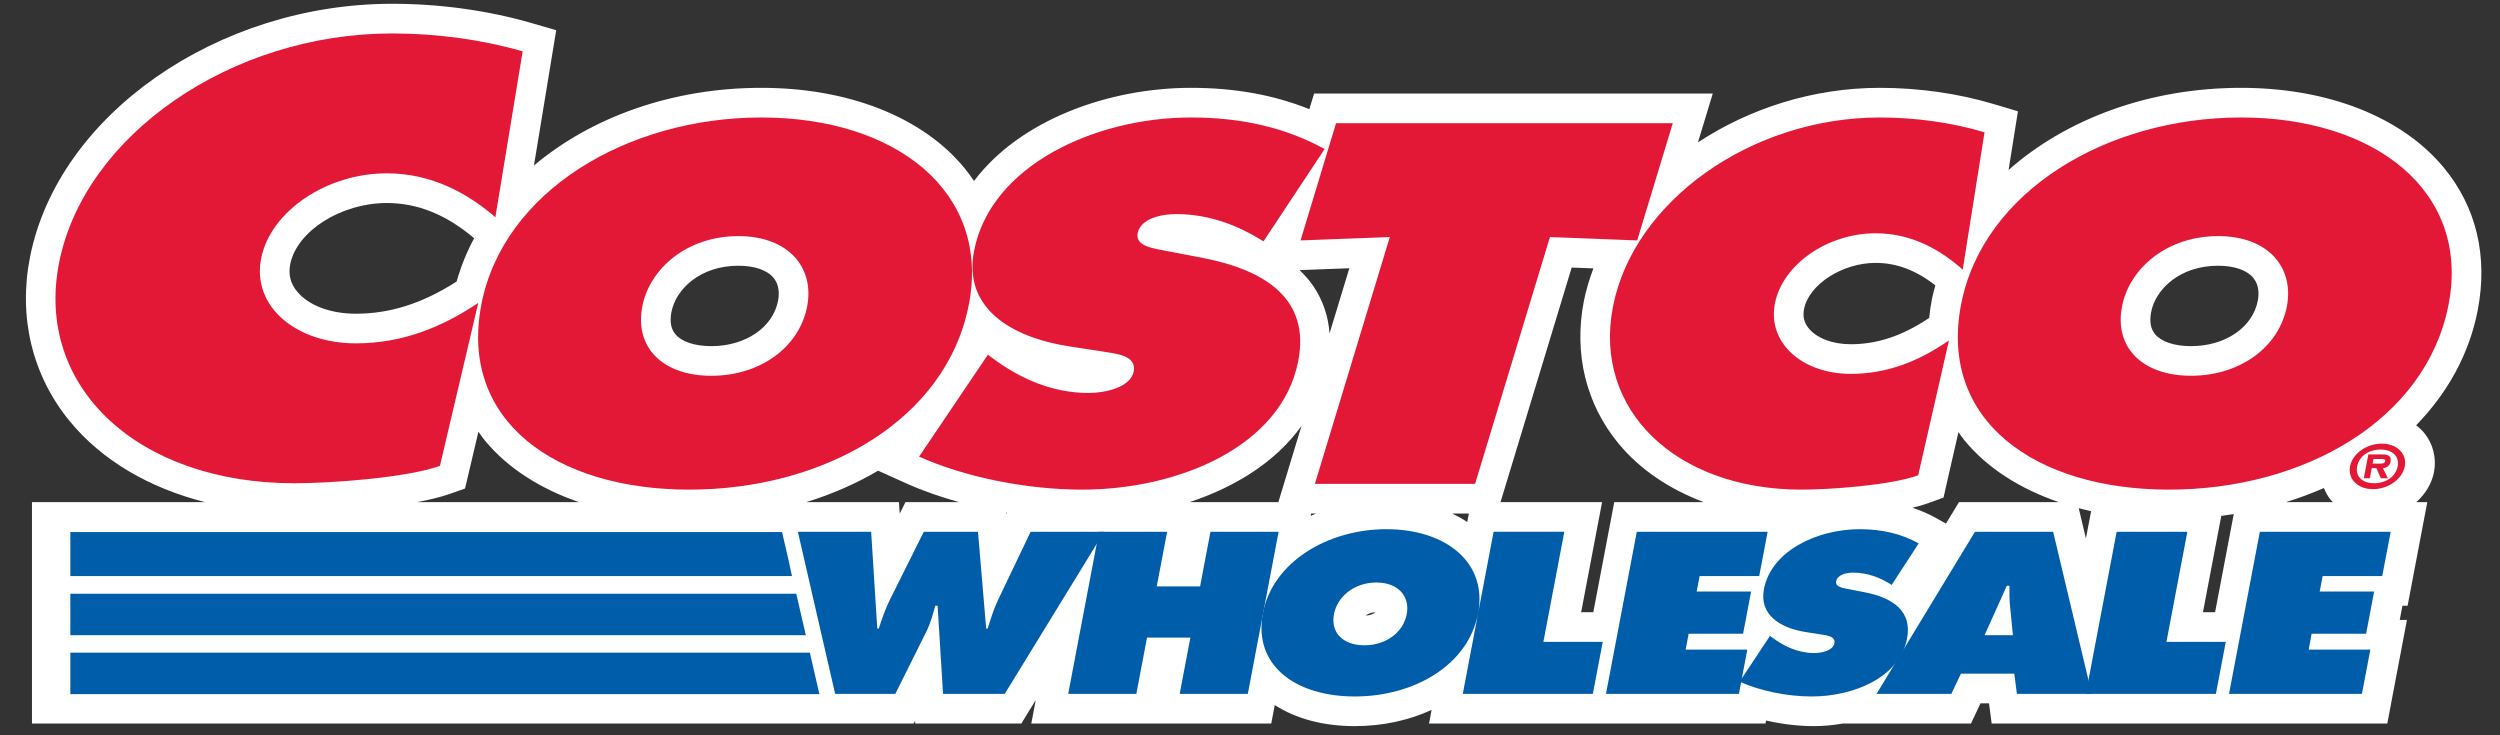 <svg width="136" height="40" viewBox="0 0 136 40" fill="none" xmlns="http://www.w3.org/2000/svg">
<rect x="0" y="0" width="136" height="40" fill="#333333" stroke="none"/>
<path d="M132.953 9.131C130.671 6.364 126.646 4.778 121.911 4.778C116.901 4.778 112.391 6.481 109.267 9.246L109.776 6.054L108.422 5.651C106.505 5.08 104.376 4.778 102.266 4.778C98.638 4.778 95.17 5.899 92.368 7.747L93.174 5.09H71.486L71.228 5.939C69.301 5.164 67.181 4.778 64.793 4.778C60.328 4.778 55.495 6.511 52.986 9.847C52.821 9.603 52.649 9.362 52.458 9.131C50.176 6.364 46.151 4.778 41.415 4.778C36.553 4.778 32.157 6.381 29.047 9.004L30.258 1.643L28.882 1.245C26.533 0.566 23.922 0.206 21.331 0.206C11.827 0.206 3.176 6.248 1.638 13.959C0.983 17.24 1.748 20.418 3.79 22.909C5.531 25.031 8.101 26.544 11.156 27.316H1.739V39.361H49.704L49.779 39.214L49.788 39.361H55.561L56.344 38.084L56.102 39.361H69.156L69.347 38.354C70.494 39.097 71.984 39.501 73.698 39.501C75.231 39.501 76.653 39.183 77.879 38.618L77.739 39.361H96.041L96.072 39.197C96.921 39.389 97.812 39.501 98.663 39.501C99.181 39.501 99.713 39.455 100.244 39.361H107.221L107.739 38.262H108.204L108.346 39.361H129.868L130.938 33.726H130.545L130.692 32.951H130.974L132.045 27.316H131.449C131.935 26.877 132.289 26.313 132.411 25.671C132.555 24.908 132.357 24.131 131.868 23.541C131.741 23.389 131.595 23.254 131.438 23.134C133.145 21.38 134.329 19.258 134.789 16.872C135.351 13.946 134.717 11.269 132.953 9.131ZM120.501 33.304H119.841L120.838 28.064C121.065 28.035 121.291 28.002 121.516 27.966L120.501 33.304ZM105.099 16.259C105.03 16.609 104.983 16.954 104.948 17.295C103.496 18.266 102.135 18.726 100.679 18.726C99.694 18.726 98.841 18.404 98.398 17.866C98.145 17.56 98.06 17.218 98.138 16.82C98.398 15.478 100.219 14.301 102.034 14.301C103.169 14.301 104.236 14.702 105.283 15.524C105.218 15.767 105.146 16.009 105.099 16.259ZM106.569 27.316L105.86 28.484L105.271 28.154C104.883 27.936 104.466 27.768 104.037 27.622C104.351 27.547 104.645 27.463 104.901 27.37L105.727 27.07L106.539 23.509C106.649 23.662 106.754 23.819 106.875 23.966C108.101 25.451 109.866 26.586 111.999 27.315L106.569 27.316ZM113.756 27.809L113.474 29.291L113.082 27.644C113.304 27.702 113.527 27.759 113.756 27.809ZM120.662 14.456C121.546 14.456 122.227 14.691 122.58 15.118C122.904 15.511 122.892 16.011 122.823 16.364C122.541 17.816 121.051 18.83 119.193 18.83C118.289 18.83 117.575 18.591 117.232 18.176C116.995 17.888 116.924 17.484 117.023 16.975C117.264 15.724 118.591 14.456 120.662 14.456ZM79.817 28.398C79.563 28.226 79.286 28.074 78.998 27.936H79.906L79.817 28.398ZM74.823 33.303C74.706 33.407 74.516 33.477 74.295 33.49C74.408 33.393 74.585 33.313 74.823 33.303ZM73.404 14.592L72.327 18.138C72.258 17.191 71.963 16.33 71.446 15.564C71.232 15.251 70.978 14.965 70.698 14.694L73.404 14.592ZM42.326 16.363C42.046 17.816 40.553 18.83 38.696 18.83C37.794 18.83 37.078 18.591 36.736 18.176C36.498 17.888 36.428 17.484 36.526 16.975C36.769 15.723 38.096 14.456 40.166 14.456C41.051 14.456 41.732 14.691 42.084 15.118C42.407 15.511 42.394 16.012 42.326 16.363ZM54.774 27.892L54.739 27.966L54.732 27.886C54.746 27.887 54.76 27.89 54.774 27.892ZM70.801 23.171L69.543 27.316H64.712C67.181 26.501 69.396 25.134 70.801 23.171ZM71.325 27.936H71.594C71.494 27.979 71.397 28.021 71.301 28.066L71.325 27.936ZM19.354 17.066C17.975 17.066 16.781 16.613 16.159 15.855C15.799 15.416 15.678 14.931 15.789 14.371C16.149 12.567 18.554 11.044 21.041 11.044C22.719 11.044 24.274 11.674 25.793 12.96C25.391 13.71 25.072 14.496 24.84 15.315C22.985 16.502 21.233 17.066 19.354 17.066ZM47.768 25.605L49.337 26.311C50.204 26.701 51.168 27.035 52.176 27.316H49.257L48.944 27.943L48.904 27.316H43.857C45.269 26.883 46.579 26.306 47.768 25.605ZM86.015 33.304L87.153 27.316H81.628L85.5 14.555L86.681 14.6C86.463 15.183 86.279 15.776 86.16 16.389C85.609 19.236 86.278 21.985 88.047 24.127C89.212 25.539 90.812 26.612 92.684 27.315H87.815L86.676 33.304L86.015 33.304ZM24.467 26.868L25.299 26.575L26.026 23.485C26.143 23.647 26.251 23.811 26.38 23.966C27.605 25.451 29.371 26.587 31.502 27.316H22.689C23.356 27.191 23.968 27.043 24.467 26.868ZM124.354 27.316C125.069 27.095 125.759 26.839 126.421 26.549C126.518 26.781 126.636 27.006 126.799 27.204C126.834 27.246 126.88 27.277 126.916 27.316H124.354Z" fill="white"/>
<path d="M47.391 28.929L47.724 34.192H47.808C47.98 33.654 48.171 33.093 48.44 32.566L50.254 28.929H53.202L53.648 34.192H53.732C53.886 33.677 54.059 33.139 54.294 32.636L56.066 28.929H60.066L54.656 37.748H51.301L51.006 32.952H50.879C50.751 33.409 50.638 33.853 50.429 34.286L48.704 37.748H45.433L43.404 28.929H47.391Z" fill="#005DAA"/>
<path d="M59.786 28.929H63.492L62.927 31.899H65.285L65.85 28.929H69.556L67.88 37.748H64.174L64.757 34.684H62.398L61.816 37.748H58.11L59.786 28.929Z" fill="#005DAA"/>
<path d="M80.409 33.361C79.872 36.192 76.924 37.888 73.697 37.888C70.467 37.888 68.164 36.191 68.702 33.361C69.229 30.589 72.211 28.788 75.425 28.788C78.639 28.788 80.935 30.589 80.409 33.361ZM72.568 33.408C72.376 34.413 73.059 35.104 74.224 35.104C75.39 35.104 76.335 34.413 76.527 33.408C76.704 32.471 76.096 31.689 74.874 31.689C73.652 31.689 72.745 32.472 72.568 33.408ZM81.252 28.928H85.099L83.96 34.917H87.189L86.651 37.747H79.576L81.252 28.928ZM96.289 34.589L96.46 34.718C97.063 35.163 97.822 35.526 98.707 35.526C99.087 35.526 99.714 35.396 99.79 34.999C99.866 34.602 99.367 34.567 99.029 34.508L98.278 34.391C96.817 34.169 95.696 33.431 95.957 32.052C96.356 29.959 98.865 28.788 101.167 28.788C102.374 28.788 103.438 29.035 104.376 29.561L102.908 31.819C102.319 31.444 101.631 31.151 100.802 31.151C100.466 31.151 99.954 31.256 99.887 31.619C99.824 31.946 100.292 31.993 100.576 32.051L101.416 32.215C102.985 32.52 104.027 33.244 103.744 34.741C103.342 36.847 100.842 37.888 98.554 37.888C97.222 37.888 95.734 37.584 94.637 37.081L96.289 34.589Z" fill="#005DAA"/>
<path d="M109.503 34.554L109.349 32.999C109.308 32.624 109.311 32.239 109.313 31.864H109.172L107.96 34.554H109.503ZM106.154 37.748H102.083L107.438 28.929H111.691L113.791 37.748H109.72L109.578 36.649H106.673L106.154 37.748Z" fill="#005DAA"/>
<path d="M115.146 28.929H118.992L117.854 34.917H121.083L120.544 37.747H113.47L115.146 28.929ZM122.935 28.929H130.053L129.594 31.339H126.351L126.191 32.181H129.152L128.717 34.474H125.755L125.591 35.339H128.947L128.488 37.748H121.259L122.935 28.929Z" fill="#005DAA"/>
<path d="M70.749 13.079L75.605 12.896L71.53 26.324H80.244L84.317 12.896L89.064 13.079L90.999 6.703H72.681L70.749 13.079ZM52.706 16.565C51.488 22.861 44.812 26.636 37.498 26.636C30.184 26.636 24.968 22.862 26.186 16.565C27.379 10.397 34.133 6.391 41.415 6.391C48.697 6.391 53.899 10.398 52.706 16.565ZM34.942 16.669C34.51 18.907 36.058 20.443 38.696 20.443C41.335 20.443 43.477 18.908 43.909 16.669C44.312 14.588 42.932 12.845 40.166 12.845C37.399 12.844 35.345 14.588 34.942 16.669Z" fill="#E31837"/>
<path d="M49.999 24.84C52.485 25.958 55.852 26.636 58.873 26.636C64.057 26.636 69.719 24.32 70.625 19.636C71.269 16.305 68.912 14.691 65.353 14.015L63.452 13.651C62.809 13.52 61.748 13.416 61.889 12.687C62.044 11.881 63.203 11.646 63.967 11.646C65.842 11.646 67.402 12.296 68.735 13.129L72.059 8.107C69.932 6.936 67.527 6.391 64.792 6.391C59.577 6.391 53.889 8.993 52.989 13.651C52.394 16.721 54.939 18.361 58.246 18.856L59.944 19.115C60.714 19.246 61.844 19.323 61.673 20.208C61.502 21.092 60.079 21.378 59.22 21.378C57.217 21.378 55.497 20.572 54.13 19.584L53.741 19.297L49.999 24.84ZM107.959 7.197C106.217 6.676 104.236 6.391 102.264 6.391C95.237 6.391 88.849 10.971 87.742 16.696C86.659 22.291 91.161 26.636 97.998 26.636C99.555 26.636 102.844 26.402 104.35 25.856L106.024 18.518C104.407 19.636 102.683 20.339 100.679 20.339C98.073 20.339 96.137 18.674 96.555 16.515C96.968 14.381 99.427 12.69 102.034 12.69C104.005 12.69 105.577 13.601 106.772 14.669L107.959 7.197ZM121.911 6.391C114.629 6.391 107.876 10.397 106.682 16.565C105.464 22.861 110.681 26.636 117.995 26.636C125.308 26.636 131.985 22.862 133.203 16.565C134.394 10.398 129.192 6.391 121.911 6.391ZM120.662 12.844C123.429 12.844 124.809 14.586 124.405 16.668C123.973 18.906 121.831 20.441 119.192 20.441C116.552 20.441 115.005 18.906 115.438 16.668C115.841 14.588 117.896 12.844 120.662 12.844ZM28.433 2.794C26.258 2.164 23.789 1.819 21.33 1.819C12.565 1.819 4.599 7.354 3.218 14.274C1.869 21.037 7.483 26.289 16.009 26.289C17.953 26.289 22.055 26.006 23.932 25.346L26.019 16.476C24.004 17.829 21.852 18.678 19.353 18.678C16.101 18.678 13.687 16.664 14.208 14.053C14.723 11.474 17.789 9.429 21.04 9.429C23.499 9.429 25.46 10.53 26.948 11.819L28.433 2.794Z" fill="#E31837"/>
<path d="M127.841 25.37C127.972 24.685 128.735 24.133 129.567 24.133C130.392 24.133 130.951 24.685 130.821 25.37C130.689 26.059 129.922 26.611 129.095 26.611C128.264 26.611 127.711 26.058 127.841 25.37ZM130.432 25.37C130.537 24.819 130.141 24.456 129.504 24.456C128.857 24.456 128.334 24.819 128.23 25.37C128.125 25.922 128.509 26.288 129.157 26.288C129.794 26.288 130.327 25.923 130.432 25.37ZM129.902 26.018H129.517L129.274 25.468H129.022L128.918 26.018H128.591L128.837 24.721H129.592C129.925 24.721 130.105 24.813 130.048 25.118C130.004 25.34 129.831 25.454 129.63 25.47L129.902 26.018ZM129.424 25.221C129.588 25.221 129.729 25.221 129.756 25.082C129.777 24.968 129.636 24.968 129.472 24.968H129.118L129.072 25.221H129.424Z" fill="#E31837"/>
<path d="M3.827 37.762H44.608L44.605 37.748H44.571L44.056 35.505H3.827V37.762ZM3.827 34.556H43.837L43.317 32.3H3.827V34.556ZM3.827 31.337H43.083L42.906 30.515L42.546 28.946H3.827V31.337ZM89.042 28.929H96.159L95.701 31.339H92.459L92.298 32.181H95.259L94.824 34.474H91.863L91.699 35.339H95.054L94.596 37.748H87.365L89.042 28.929Z" fill="#005DAA"/>
</svg>
